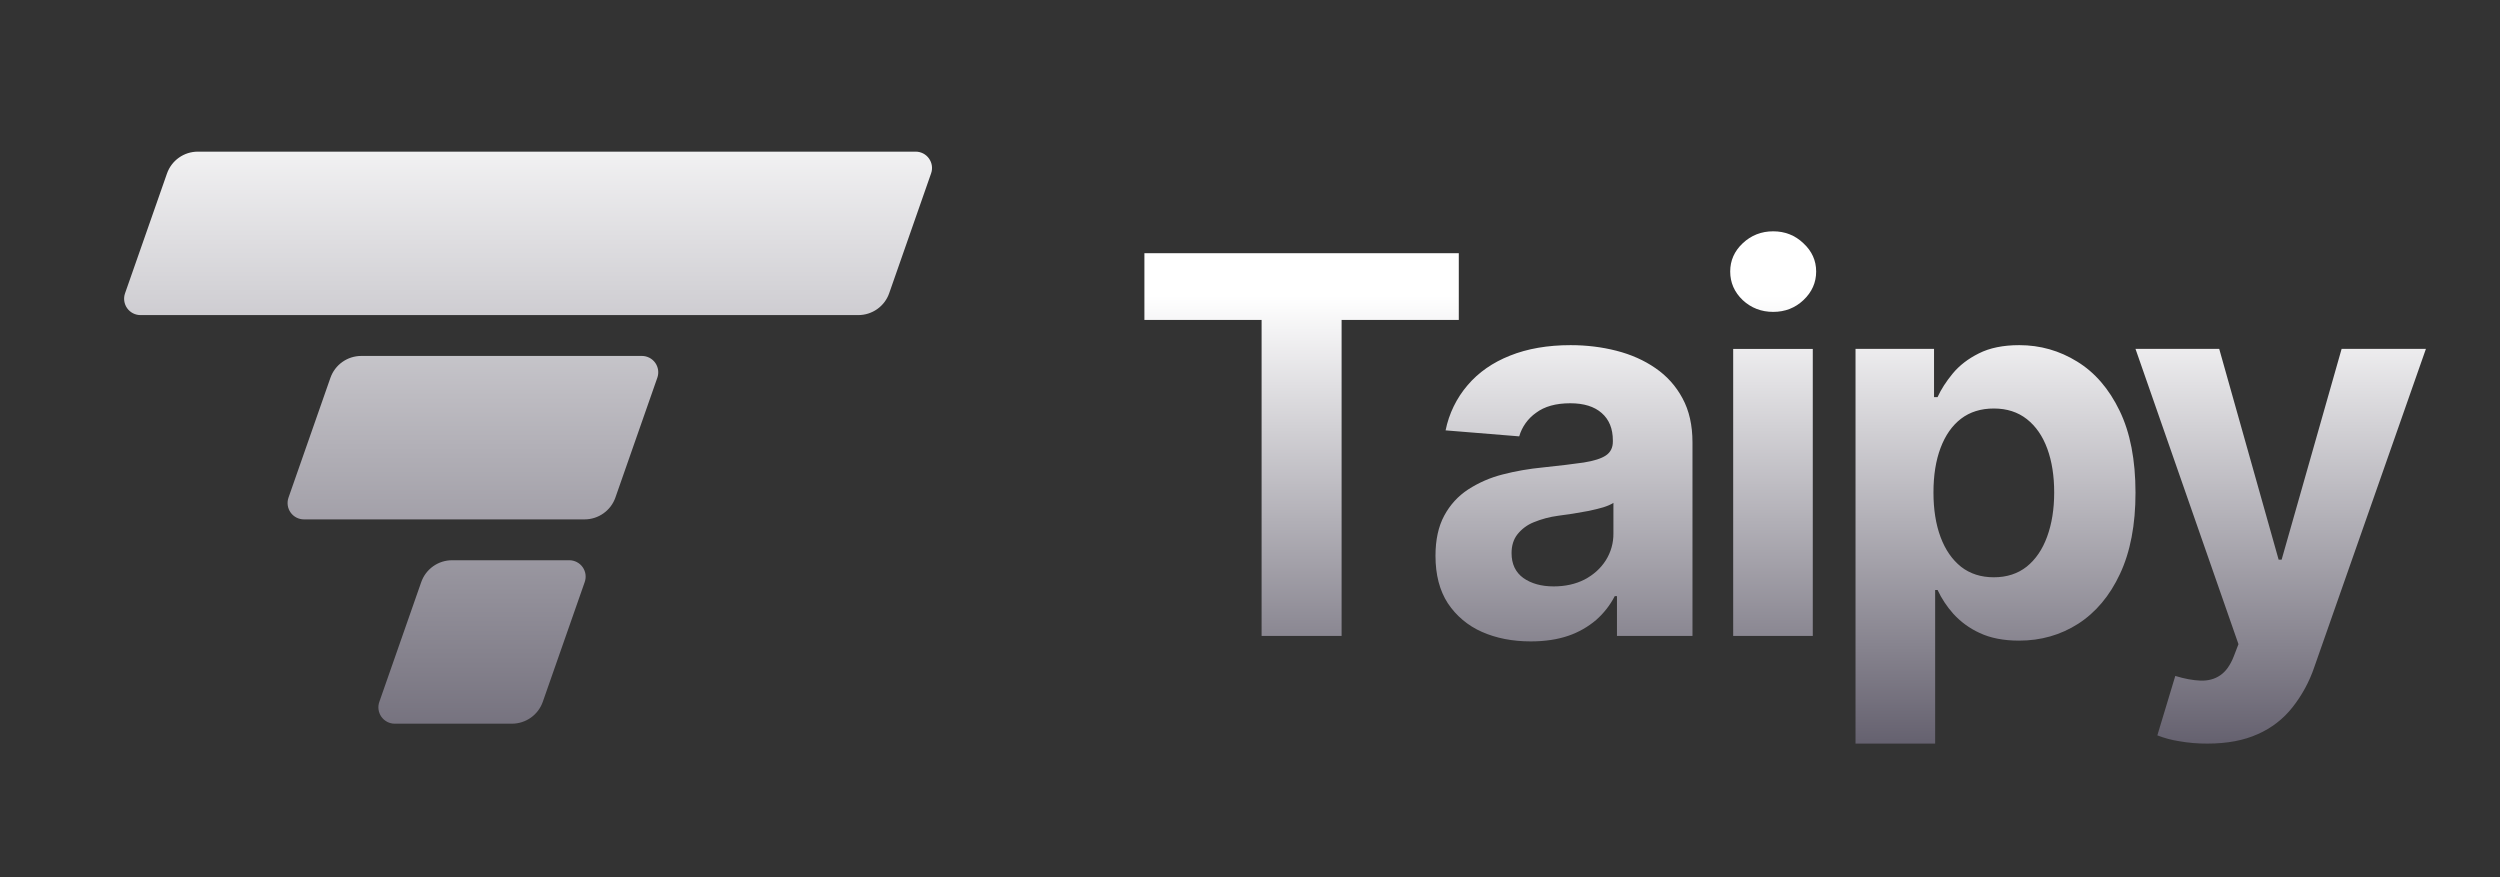 <svg width="114" height="40" viewBox="0 0 114 40" fill="none" xmlns="http://www.w3.org/2000/svg">
<rect x="0" y="0" width="114" height="40" fill="#333333" stroke="none"/>
<path d="M52.185 14.588V11.545H66.521V14.588H61.177V29H57.529V14.588H52.185ZM69.805 29.248C68.969 29.248 68.225 29.102 67.572 28.812C66.941 28.535 66.402 28.083 66.021 27.509C65.645 26.929 65.458 26.207 65.458 25.344C65.458 24.616 65.591 24.006 65.858 23.511C66.125 23.017 66.489 22.619 66.95 22.318C67.432 22.007 67.961 21.777 68.518 21.636C69.108 21.483 69.727 21.375 70.376 21.313C71.137 21.233 71.75 21.159 72.216 21.091C72.682 21.017 73.021 20.909 73.231 20.767C73.441 20.625 73.546 20.415 73.546 20.137V20.085C73.546 19.545 73.375 19.127 73.035 18.832C72.699 18.537 72.222 18.389 71.603 18.389C70.949 18.389 70.429 18.534 70.043 18.824C69.673 19.085 69.402 19.463 69.276 19.898L65.919 19.625C66.072 18.863 66.418 18.153 66.924 17.563C67.424 16.977 68.069 16.528 68.859 16.216C69.654 15.898 70.574 15.739 71.62 15.739C72.346 15.739 73.042 15.824 73.708 15.994C74.378 16.165 74.971 16.429 75.489 16.787C76.012 17.145 76.424 17.605 76.725 18.167C77.026 18.724 77.177 19.392 77.177 20.171V29H73.734V27.185H73.632C73.421 27.594 73.14 27.955 72.788 28.267C72.414 28.586 71.983 28.832 71.518 28.991C71.024 29.161 70.453 29.247 69.805 29.248ZM70.845 26.74C71.378 26.74 71.849 26.635 72.259 26.425C72.668 26.209 72.989 25.919 73.222 25.555C73.456 25.186 73.578 24.757 73.572 24.32V22.93C73.458 23.005 73.302 23.073 73.103 23.135C72.909 23.192 72.691 23.245 72.447 23.297C72.202 23.343 71.958 23.386 71.714 23.425L71.049 23.519C70.665 23.57 70.29 23.67 69.933 23.817C69.641 23.934 69.385 24.125 69.191 24.371C69.015 24.598 68.927 24.882 68.927 25.223C68.927 25.718 69.106 26.096 69.464 26.357C69.828 26.612 70.289 26.74 70.845 26.74ZM79.033 29V15.91H82.663V29H79.033ZM80.857 14.222C80.317 14.222 79.853 14.043 79.467 13.685C79.087 13.321 78.897 12.886 78.897 12.381C78.897 11.881 79.087 11.452 79.467 11.094C79.853 10.73 80.317 10.548 80.857 10.548C81.397 10.548 81.857 10.73 82.237 11.094C82.623 11.452 82.817 11.881 82.817 12.381C82.817 12.886 82.623 13.321 82.237 13.685C81.857 14.043 81.397 14.222 80.857 14.222ZM84.612 33.909V15.909H88.192V18.108H88.353C88.513 17.756 88.743 17.398 89.043 17.034C89.349 16.664 89.747 16.357 90.237 16.114C90.731 15.864 91.345 15.739 92.077 15.739C93.032 15.739 93.913 15.989 94.72 16.489C95.526 16.983 96.171 17.73 96.654 18.73C97.137 19.724 97.379 20.972 97.379 22.472C97.379 23.932 97.143 25.165 96.672 26.17C96.205 27.17 95.568 27.928 94.762 28.446C93.961 28.957 93.063 29.213 92.069 29.213C91.365 29.213 90.765 29.096 90.271 28.863C89.815 28.655 89.406 28.357 89.069 27.986C88.779 27.661 88.538 27.297 88.353 26.903H88.243V33.909H84.612ZM88.166 22.455C88.166 23.233 88.274 23.912 88.49 24.492C88.706 25.07 89.018 25.522 89.427 25.847C89.836 26.165 90.333 26.324 90.919 26.324C91.509 26.324 92.009 26.162 92.419 25.838C92.827 25.509 93.137 25.054 93.348 24.474C93.563 23.889 93.671 23.216 93.671 22.454C93.671 21.698 93.566 21.034 93.356 20.46C93.146 19.886 92.836 19.437 92.427 19.114C92.017 18.791 91.515 18.628 90.919 18.628C90.328 18.628 89.828 18.784 89.419 19.097C89.015 19.409 88.705 19.852 88.489 20.427C88.273 21 88.166 21.677 88.166 22.455ZM100.659 33.908C100.224 33.911 99.79 33.875 99.363 33.798C99.025 33.746 98.693 33.657 98.375 33.533L99.193 30.823C99.619 30.953 100.003 31.024 100.343 31.036C100.689 31.047 100.988 30.968 101.238 30.797C101.493 30.627 101.701 30.337 101.861 29.928L102.074 29.374L97.378 15.908H101.196L103.906 25.522H104.042L106.778 15.908H110.622L105.534 30.414C105.31 31.08 104.972 31.703 104.537 32.254C104.119 32.784 103.578 33.203 102.96 33.474C102.324 33.763 101.557 33.908 100.659 33.908Z" fill="url(#paint0_linear_482_17538)"/>
<path d="M7.614 7.913C7.716 7.621 7.906 7.369 8.158 7.19C8.41 7.011 8.712 6.915 9.021 6.915H41.755C41.874 6.915 41.991 6.944 42.097 6.998C42.203 7.053 42.294 7.132 42.362 7.229C42.431 7.326 42.476 7.438 42.493 7.556C42.509 7.674 42.498 7.794 42.458 7.906L40.547 13.371C40.445 13.663 40.255 13.915 40.002 14.094C39.75 14.272 39.449 14.368 39.14 14.368H6.406C6.287 14.368 6.169 14.34 6.063 14.285C5.958 14.23 5.866 14.151 5.797 14.054C5.728 13.957 5.684 13.845 5.667 13.727C5.65 13.609 5.662 13.489 5.701 13.377L7.614 7.913ZM15.067 17.229C15.169 16.937 15.359 16.685 15.611 16.506C15.863 16.327 16.165 16.231 16.474 16.231H29.271C29.39 16.231 29.508 16.26 29.613 16.314C29.719 16.369 29.81 16.448 29.879 16.545C29.948 16.642 29.992 16.754 30.009 16.872C30.026 16.99 30.014 17.11 29.975 17.222L28.063 22.686C27.961 22.978 27.771 23.231 27.518 23.409C27.267 23.588 26.965 23.684 26.656 23.684H13.859C13.74 23.684 13.622 23.655 13.517 23.601C13.411 23.546 13.32 23.467 13.251 23.37C13.182 23.273 13.137 23.161 13.121 23.043C13.104 22.925 13.116 22.805 13.155 22.693L15.067 17.229ZM19.208 26.545C19.31 26.253 19.5 26.001 19.752 25.822C20.004 25.643 20.306 25.547 20.615 25.547H25.96C26.079 25.547 26.197 25.576 26.302 25.631C26.408 25.685 26.499 25.764 26.568 25.861C26.637 25.958 26.681 26.07 26.698 26.188C26.715 26.306 26.703 26.426 26.664 26.539L24.751 32.003C24.649 32.295 24.458 32.547 24.206 32.726C23.954 32.904 23.653 33 23.344 33H18C17.881 33 17.763 32.972 17.658 32.917C17.552 32.862 17.461 32.783 17.392 32.686C17.323 32.589 17.279 32.477 17.262 32.359C17.245 32.241 17.257 32.121 17.296 32.009L19.208 26.545Z" fill="url(#paint1_linear_482_17538)"/>
<defs>
<linearGradient id="paint0_linear_482_17538" x1="81.403" y1="13.5" x2="81.403" y2="33.909" gradientUnits="userSpaceOnUse">
<stop stop-color="white"/>
<stop offset="1" stop-color="#65616F"/>
</linearGradient>
<linearGradient id="paint1_linear_482_17538" x1="24.08" y1="4" x2="24.08" y2="36.727" gradientUnits="userSpaceOnUse">
<stop stop-color="white"/>
<stop offset="1" stop-color="#65616F"/>
</linearGradient>
</defs>
</svg>
